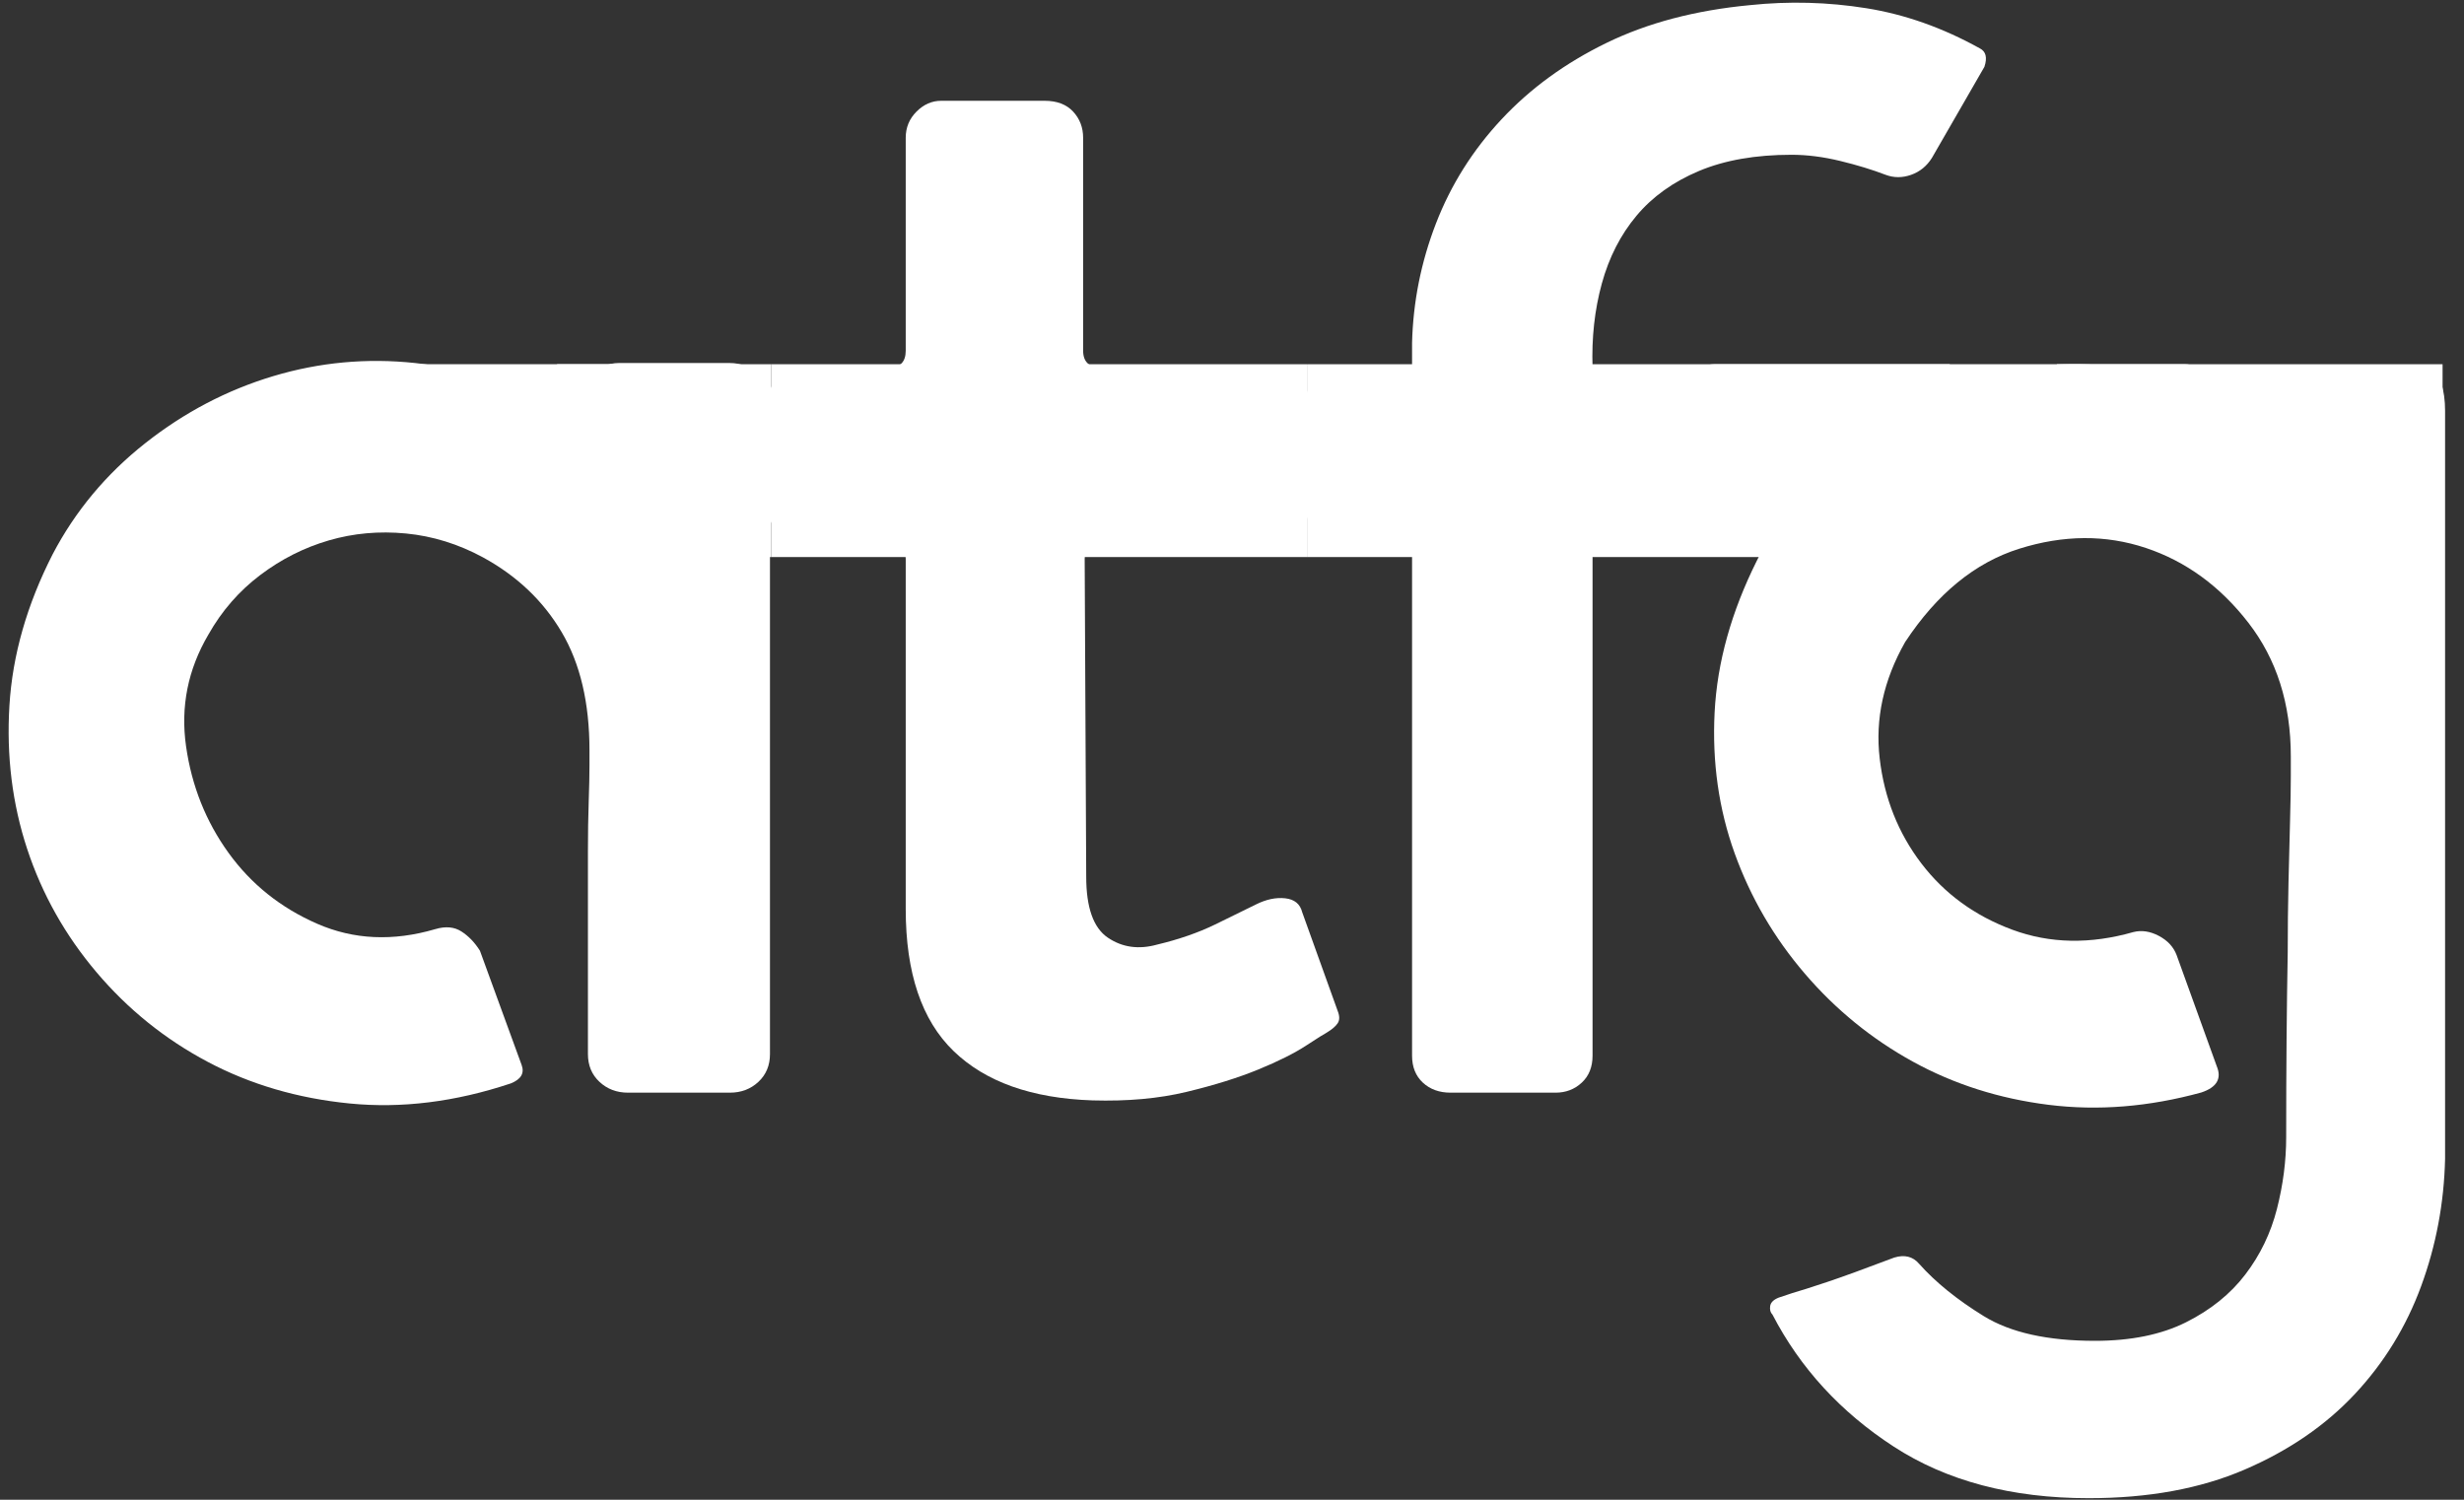 <?xml version="1.0" encoding="UTF-8" standalone="no"?>
<svg width="115px" height="70px" viewBox="0 0 115 70" version="1.1"
     xmlns="http://www.w3.org/2000/svg" xmlns:xlink="http://www.w3.org/1999/xlink">
    <rect x="0" y="0" width="115" height="70" fill="#333333" stroke="none"/>
    <g id="Page-1" stroke="none" stroke-width="1" fill="none" fill-rule="evenodd">
        <g id="logo-1" transform="translate(-144, -189)">
            <g id="atfg" transform="translate(144, 189)">
                <rect id="Rectangle" fill="#FFF"
                      transform="translate(76, 21.5) scale(-1, 1) translate(-76, -21.5) "
                      x="61" y="17" width="30" height="9"></rect>
                <g id="Group-2">
                    <rect id="Rectangle-5" fill="#FFF" x="79" y="17" width="24"
                          height="7" rx="1"></rect>
                    <rect id="Rectangle-5" fill="#FFF"
                          transform="translate(105, 20.5) scale(-1, 1) translate(-105, -20.5) "
                          x="96" y="17" width="18" height="7"></rect>
                    <g id="Group">
                        <path d="M35.936,49.2 C35.936,49.728 35.756,50.16 35.396,50.496 C35.036,50.832 34.592,51 34.064,51 L29.312,51 C28.784,51 28.34,50.832 27.98,50.496 C27.62,50.16 27.44,49.728 27.44,49.2 L27.44,39.732 C27.44,38.892 27.452,38.124 27.476,37.428 C27.5,36.732 27.512,36.168 27.512,35.736 L27.512,35.016 C27.512,32.808 27.08,30.972 26.216,29.508 C25.352,28.044 24.128,26.88 22.544,26.016 C21.392,25.392 20.192,25.02 18.944,24.9 C17.696,24.78 16.496,24.888 15.344,25.224 C14.192,25.56 13.124,26.1 12.14,26.844 C11.156,27.588 10.352,28.512 9.728,29.616 C8.768,31.248 8.42,32.988 8.684,34.836 C8.948,36.684 9.608,38.34 10.664,39.804 C11.72,41.268 13.1,42.372 14.804,43.116 C16.508,43.86 18.344,43.944 20.312,43.368 C20.792,43.224 21.2,43.26 21.536,43.476 C21.872,43.692 22.16,43.992 22.4,44.376 L24.344,49.704 C24.488,50.088 24.32,50.376 23.84,50.568 C21.248,51.432 18.74,51.744 16.316,51.504 C13.892,51.264 11.684,50.616 9.692,49.56 C7.7,48.504 5.972,47.112 4.508,45.384 C3.044,43.656 1.964,41.736 1.268,39.624 C0.572,37.512 0.296,35.28 0.44,32.928 C0.584,30.576 1.256,28.224 2.456,25.872 C3.512,23.856 4.952,22.128 6.776,20.688 C8.6,19.248 10.592,18.204 12.752,17.556 C14.912,16.908 17.12,16.704 19.376,16.944 C21.632,17.184 23.72,17.976 25.64,19.32 C25.976,19.704 26.3,19.848 26.612,19.752 C26.924,19.656 27.08,19.344 27.08,18.816 C27.08,18.336 27.26,17.904 27.62,17.52 C27.98,17.136 28.4,16.944 28.88,16.944 L34.064,16.944 C34.592,16.944 35.036,17.136 35.396,17.52 C35.756,17.904 35.936,18.336 35.936,18.816 L35.936,49.2 Z"
                              id="a" fill="#FFF"></path>
                        <path d="M62.432,47.184 C62.528,47.424 62.528,47.616 62.432,47.76 C62.336,47.904 62.168,48.048 61.928,48.192 C61.832,48.24 61.508,48.444 60.956,48.804 C60.404,49.164 59.66,49.536 58.724,49.92 C57.788,50.304 56.672,50.652 55.376,50.964 C54.08,51.276 52.616,51.408 50.984,51.36 C48.152,51.264 45.992,50.496 44.504,49.056 C43.016,47.616 42.272,45.408 42.272,42.432 L42.272,26.088 C42.272,25.56 42.008,25.296 41.48,25.296 L37.376,25.296 C36.992,25.296 36.632,25.128 36.296,24.792 C35.96,24.456 35.792,24.024 35.792,23.496 L35.792,18.96 C35.792,18.432 35.96,18 36.296,17.664 C36.632,17.328 36.992,17.16 37.376,17.16 L41.48,17.16 C42.008,17.16 42.272,16.896 42.272,16.368 L42.272,6.432 C42.272,5.952 42.44,5.544 42.776,5.208 C43.112,4.872 43.496,4.704 43.928,4.704 L48.752,4.704 C49.328,4.704 49.772,4.872 50.084,5.208 C50.396,5.544 50.552,5.952 50.552,6.432 L50.552,16.368 C50.552,16.896 50.84,17.16 51.416,17.16 L59.408,17.16 C59.888,17.16 60.296,17.328 60.632,17.664 C60.968,18 61.136,18.432 61.136,18.96 L61.136,23.496 C61.136,24.024 60.968,24.456 60.632,24.792 C60.296,25.128 59.888,25.296 59.408,25.296 L51.488,25.296 C51.296,25.296 51.104,25.368 50.912,25.512 C50.72,25.656 50.624,25.848 50.624,26.088 L50.696,40.92 C50.696,42.36 51.032,43.308 51.704,43.764 C52.376,44.22 53.144,44.328 54.008,44.088 C55.016,43.848 55.916,43.536 56.708,43.152 C57.5,42.768 58.136,42.456 58.616,42.216 C59.096,41.976 59.552,41.88 59.984,41.928 C60.416,41.976 60.68,42.192 60.776,42.576 L62.432,47.184 Z"
                              id="t" fill="#FFF"></path>
                        <path d="M92.4,2.256 C92.688,2.4 92.76,2.688 92.616,3.12 L90.168,7.368 C89.928,7.752 89.604,8.016 89.196,8.16 C88.788,8.304 88.392,8.304 88.008,8.16 C87.384,7.92 86.676,7.704 85.884,7.512 C85.092,7.32 84.336,7.224 83.616,7.224 C81.936,7.224 80.496,7.476 79.296,7.98 C78.096,8.484 77.124,9.18 76.38,10.068 C75.636,10.956 75.096,12.012 74.76,13.236 C74.424,14.46 74.28,15.768 74.328,17.16 L82.68,17.16 C83.208,17.16 83.64,17.316 83.976,17.628 C84.312,17.94 84.48,18.36 84.48,18.888 L84.48,22.992 C84.48,23.472 84.312,23.88 83.976,24.216 C83.64,24.552 83.208,24.72 82.68,24.72 L74.328,24.72 L74.328,49.272 C74.328,49.8 74.16,50.22 73.824,50.532 C73.488,50.844 73.08,51 72.6,51 L67.704,51 C67.176,51 66.744,50.844 66.408,50.532 C66.072,50.22 65.904,49.8 65.904,49.272 L65.904,24.72 L62.88,24.72 C62.4,24.72 61.992,24.552 61.656,24.216 C61.32,23.88 61.152,23.472 61.152,22.992 L61.152,18.888 C61.152,18.36 61.32,17.94 61.656,17.628 C61.992,17.316 62.4,17.16 62.88,17.16 L65.904,17.16 L65.904,16.008 C65.952,14.088 66.324,12.228 67.02,10.428 C67.716,8.628 68.736,7.008 70.08,5.568 C71.424,4.128 73.056,2.94 74.976,2.004 C76.896,1.068 79.128,0.48 81.672,0.24 C83.496,0.048 85.308,0.096 87.108,0.384 C88.908,0.672 90.672,1.296 92.4,2.256 Z"
                              id="f" fill="#FFF"></path>
                        <path d="M114.117,54.087 C114.069,56.151 113.697,58.131 113.001,60.027 C112.305,61.923 111.273,63.603 109.905,65.067 C108.537,66.531 106.821,67.707 104.757,68.595 C102.693,69.483 100.269,69.927 97.485,69.927 C93.885,69.927 90.849,69.123 88.377,67.515 C85.905,65.907 84.021,63.855 82.725,61.359 C82.629,61.263 82.593,61.131 82.617,60.963 C82.641,60.795 82.773,60.663 83.013,60.567 L83.661,60.351 C83.997,60.255 84.525,60.087 85.245,59.847 C85.965,59.607 87.021,59.223 88.413,58.695 C88.893,58.551 89.277,58.647 89.565,58.983 C90.333,59.847 91.341,60.663 92.589,61.431 C93.837,62.199 95.565,62.583 97.773,62.583 C99.453,62.583 100.869,62.295 102.021,61.719 C103.173,61.143 104.097,60.399 104.793,59.487 C105.489,58.575 105.981,57.555 106.269,56.427 C106.557,55.299 106.701,54.183 106.701,53.079 C106.701,49.911 106.725,47.031 106.773,44.439 C106.773,43.335 106.785,42.255 106.809,41.199 C106.833,40.143 106.857,39.183 106.881,38.319 C106.905,37.455 106.917,36.759 106.917,36.231 L106.917,35.295 C106.917,32.847 106.257,30.771 104.937,29.067 C103.617,27.363 102.021,26.199 100.149,25.575 C98.277,24.951 96.309,24.963 94.245,25.611 C92.181,26.259 90.405,27.711 88.917,29.967 C87.909,31.743 87.513,33.555 87.729,35.403 C87.945,37.251 88.593,38.883 89.673,40.299 C90.753,41.715 92.169,42.747 93.921,43.395 C95.673,44.043 97.557,44.079 99.573,43.503 C99.957,43.407 100.353,43.467 100.761,43.683 C101.169,43.899 101.445,44.199 101.589,44.583 L103.461,49.767 C103.701,50.343 103.461,50.751 102.741,50.991 C100.293,51.663 97.917,51.855 95.613,51.567 C93.309,51.279 91.197,50.607 89.277,49.551 C87.357,48.495 85.677,47.127 84.237,45.447 C82.797,43.767 81.705,41.895 80.961,39.831 C80.217,37.767 79.905,35.571 80.025,33.243 C80.145,30.915 80.805,28.551 82.005,26.151 C83.013,24.087 84.429,22.323 86.253,20.859 C88.077,19.395 90.057,18.339 92.193,17.691 C94.329,17.043 96.513,16.851 98.745,17.115 C100.977,17.379 103.029,18.231 104.901,19.671 C105.141,20.007 105.441,20.139 105.801,20.067 C106.161,19.995 106.341,19.695 106.341,19.167 C106.341,18.687 106.521,18.255 106.881,17.871 C107.241,17.487 107.685,17.295 108.213,17.295 L113.037,17.295 C113.517,17.295 113.817,17.487 113.937,17.871 C114.057,18.255 114.117,18.687 114.117,19.167 L114.117,54.087 Z"
                              id="g" fill="#FFF"></path>
                        <path d="M16,17 L31.5,17 L32.5,23.5 L23,23 C19.667,21 18,20.083 18,20.25 C18,20.417 17.333,19.333 16,17 Z"
                              id="Path-2" fill="#FFF"></path>
                    </g>
                </g>
                <rect id="Rectangle" fill="#FFF" x="36" y="17" width="25"
                      height="9"></rect>
                <polygon id="Rectangle" fill="#FFF"
                         transform="translate(31, 21.5) scale(-1, 1) translate(-31, -21.5) "
                         points="26 17 36 17 36 21 36 26 26 26"></polygon>
            </g>
        </g>
    </g>
</svg>